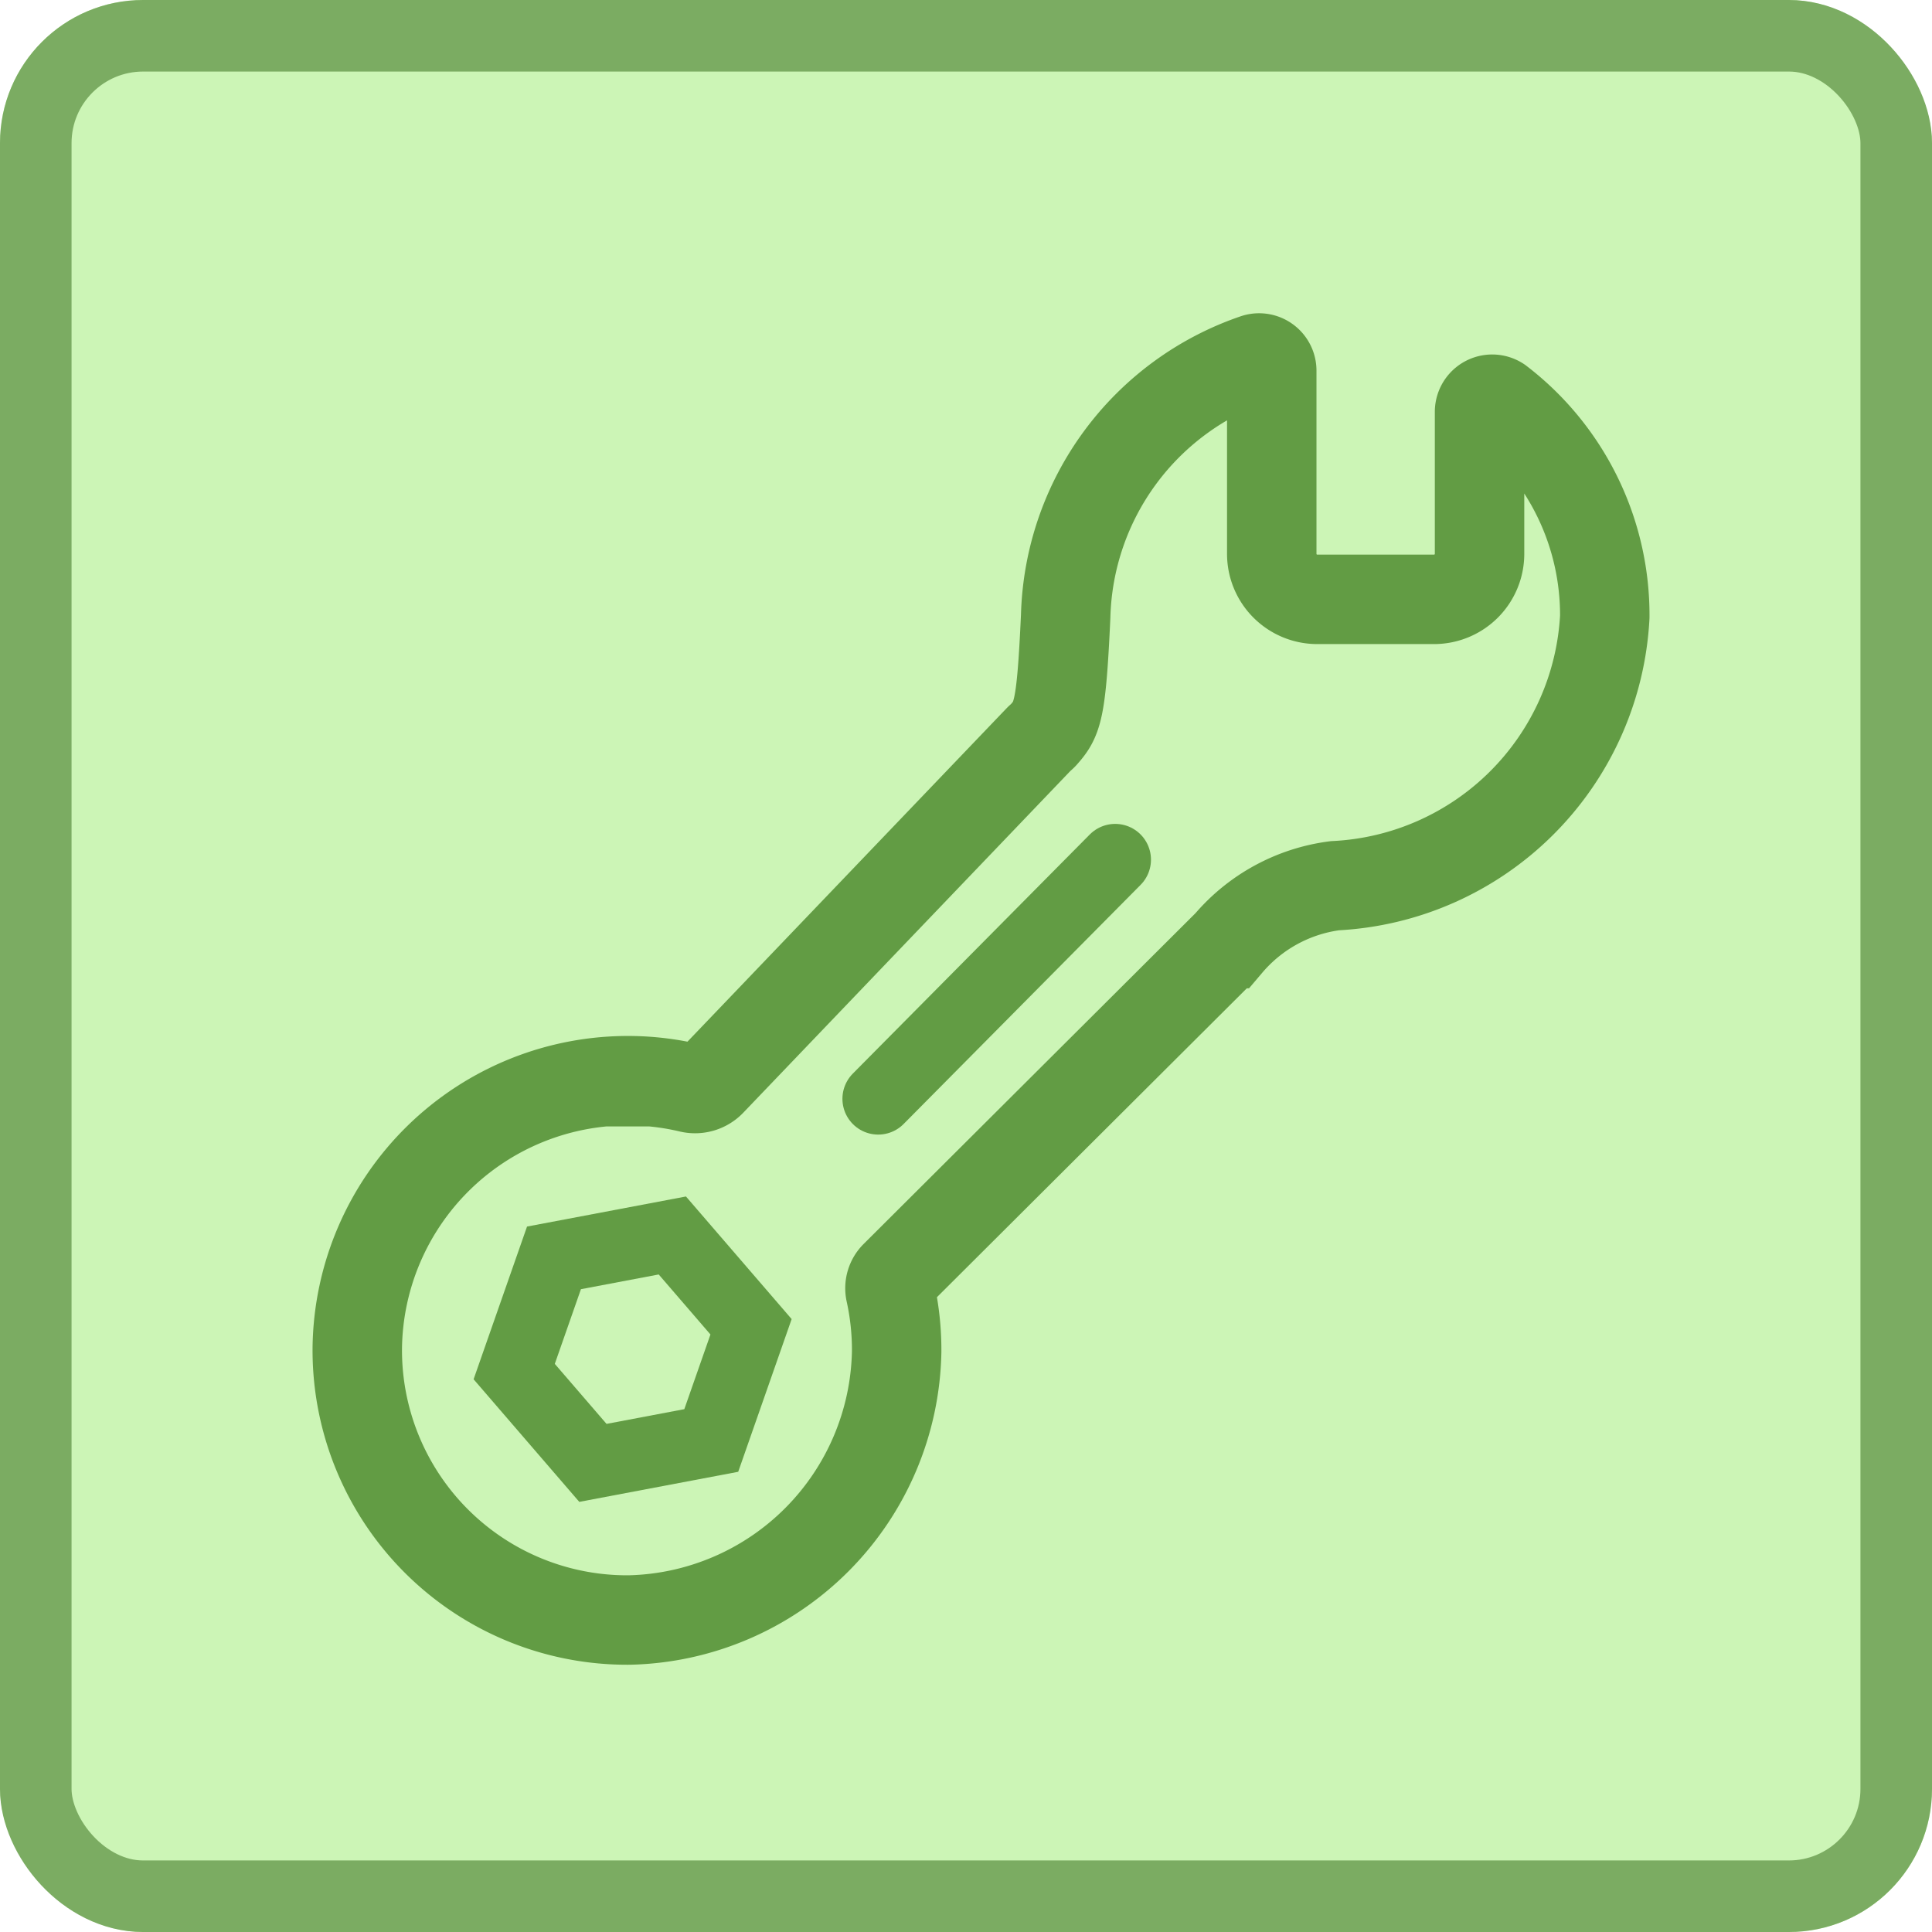 <svg xmlns="http://www.w3.org/2000/svg" width="27" height="27" viewBox="0 0 27 27"><g transform="translate(-1171 -606)"><g transform="translate(-34 -458)"><g transform="translate(1204.993 1064.161)"><g transform="translate(0.007 -0.161)" fill="#ccf5b6" stroke="#7bac62" stroke-width="1"><rect width="27" height="27" rx="2" stroke="none"/><rect x="0.5" y="0.5" width="26" height="26" rx="1.5" fill="none"/></g></g></g><g transform="translate(-2 -457)"><g transform="translate(1904.107 876.951)"><path d="M-710.43,191.8v1.991a.636.636,0,0,1-.634.634H-712.7a.636.636,0,0,1-.634-.634v-2.562a.177.177,0,0,0-.23-.169,3.911,3.911,0,0,0-2.65,3.6c-.061,1.334-.115,1.439-.312,1.661-.02.022-.044.039-.064.06l-4.58,4.785a.309.309,0,0,1-.3.086,3.762,3.762,0,0,0-.817-.1,3.783,3.783,0,0,0-3.827,3.737,3.771,3.771,0,0,0,3.8,3.8,3.823,3.823,0,0,0,3.738-3.75,3.772,3.772,0,0,0-.088-.834.248.248,0,0,1,.067-.228l4.656-4.641a2.351,2.351,0,0,1,1.49-.809,3.973,3.973,0,0,0,3.771-3.758,3.763,3.763,0,0,0-1.476-3.012A.177.177,0,0,0-710.43,191.8Z" transform="translate(0 0)" fill="none" stroke="#629c44" stroke-miterlimit="10" stroke-width="1.25"/><path d="M-719.764,224.491l-1.654.313-1.1-1.276.556-1.589,1.654-.313,1.1,1.276Z" transform="translate(-1.403 -18.311)" fill="none" stroke="#629c44" stroke-miterlimit="10" stroke-width="1"/><path d="M-719.522,200.711l3.312-3.342" transform="translate(0.688 0.694)" fill="none" stroke="#629c44" stroke-linecap="round" stroke-width="1"/></g></g></g></svg>
